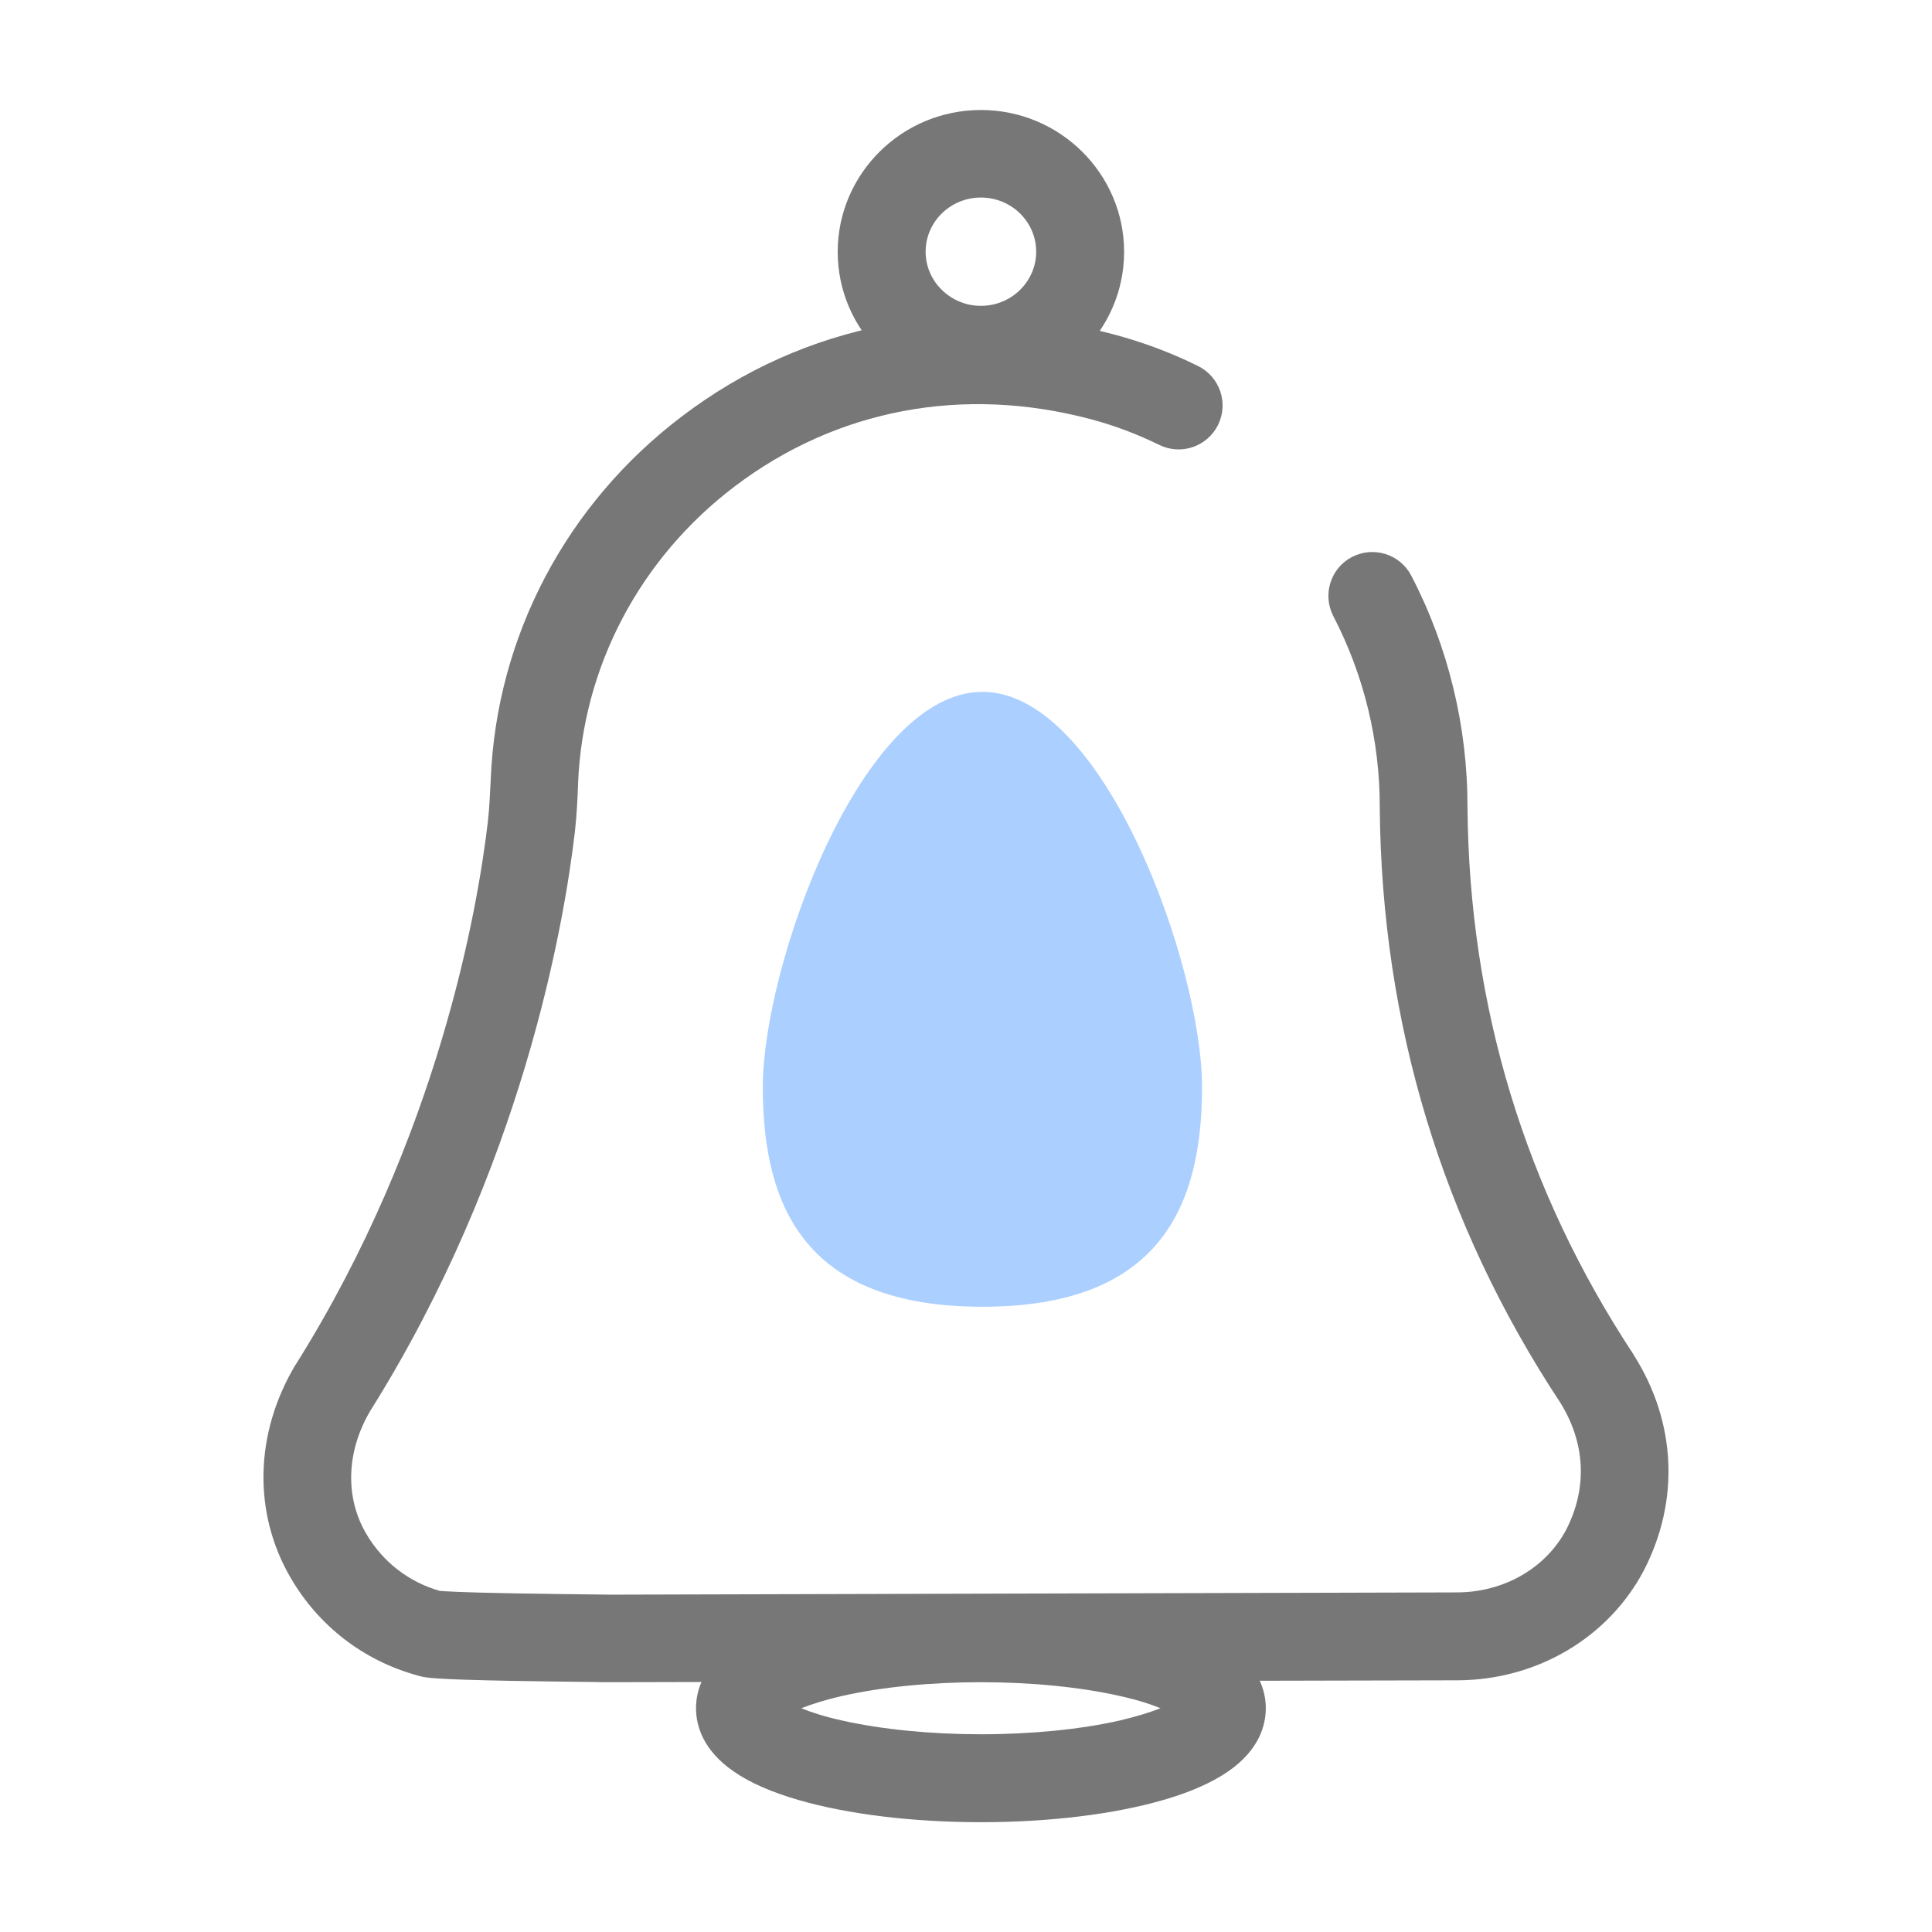 <?xml version="1.0" standalone="no"?><!DOCTYPE svg PUBLIC "-//W3C//DTD SVG 1.1//EN" "http://www.w3.org/Graphics/SVG/1.1/DTD/svg11.dtd"><svg t="1542883786227" class="icon" style="" viewBox="0 0 1024 1024" version="1.1" xmlns="http://www.w3.org/2000/svg" p-id="1233" xmlns:xlink="http://www.w3.org/1999/xlink" width="200" height="200"><defs><style type="text/css"></style></defs><path d="M322.7 891.6h-0.2c-1 0-3.6 0-7.2-0.1-9.4-0.1-27-0.3-43.7-0.6-42.6-0.8-46-1.7-49.4-2.6l-1.4-0.4c-28.3-7.9-52-26.2-66.8-51.7-20-34.4-19.1-76.5 2.6-112.8l0.3-0.4c75.4-120.2 96.3-241.3 101.7-287.7 0.8-7.1 1.1-14.5 1.5-22.2v-0.2c3.1-75.7 40.1-145.8 101.3-192.2 32.5-24.7 69-41 108.5-48.5 39.4-7.5 79.9-5.8 120.3 5 15.4 4.1 30.5 9.7 44.8 16.8 11.5 5.7 16.3 19.6 10.6 31.2-5.7 11.5-19.6 16.3-31.2 10.6-11.6-5.7-23.8-10.3-36.2-13.6-67.7-18-134.7-5.4-188.8 35.6-50.2 38.1-80.4 95.3-83 157.1v0.2c-0.3 8.3-0.7 16.9-1.7 25.8-5.8 49.6-28.1 178.7-108.4 306.8-12.7 21.4-13.6 45.8-2.2 65.2 8.7 14.9 22.5 25.6 39 30.3 2.4 0.2 10.8 0.8 39.3 1.3 16.5 0.3 34 0.5 43.3 0.6 3.5 0 6.1 0.1 7.3 0.1l449.7-1.2c24.6-0.2 46.6-12.9 57.4-33.2 11.4-22.2 10.2-46.1-3.2-67.5-62.4-94.6-94.6-200.6-95.6-315.1v-0.2c0.1-35.3-8.4-70.3-24.6-101.4-5.9-11.4-1.5-25.5 9.9-31.4 11.4-5.9 25.5-1.5 31.4 9.9 19.6 37.6 29.9 80.1 29.8 122.9 0.9 105.4 30.6 202.9 88 289.9l0.2 0.4c22.4 35.4 24.4 77 5.3 114l-0.1 0.2c-18.8 35.5-56.4 57.8-98.3 58.1h-0.1l-450.1 1zM232.5 843z" fill="#777777" p-id="1234"></path><path d="M519.9 208.7c-41.8 0-75.9-33.8-75.9-75.2s34-75.2 75.9-75.2 75.9 33.8 75.9 75.2-34.1 75.2-75.9 75.2z m0-104c-16.2 0-29.3 12.9-29.3 28.7s13.2 28.7 29.3 28.7c16.2 0 29.3-12.9 29.3-28.7s-13.1-28.7-29.3-28.7zM519.9 965.8c-36.3 0-70.6-4.2-96.8-11.8-14.1-4.1-25.6-9.1-34.1-15-16.6-11.4-20.1-24.6-20.1-33.6s3.5-22.2 20.1-33.6c8.5-5.8 19.9-10.9 34.1-15 26.2-7.6 60.6-11.8 96.8-11.8s70.6 4.2 96.8 11.8c14.1 4.1 25.6 9.1 34.1 15 16.6 11.4 20.1 24.6 20.1 33.6s-3.5 22.2-20.1 33.6c-8.5 5.8-19.9 10.9-34.1 15-26.2 7.6-60.5 11.8-96.8 11.8z m-95.2-60.4c5.1 2.1 12.1 4.4 21.6 6.5 20.7 4.7 46.9 7.3 73.6 7.3 26.8 0 52.9-2.6 73.6-7.3 9.4-2.2 16.5-4.5 21.6-6.5-5.1-2.1-12.1-4.4-21.6-6.5-20.7-4.7-46.9-7.3-73.6-7.3-26.8 0-52.9 2.6-73.6 7.3-9.5 2.2-16.5 4.5-21.6 6.5z" fill="#777777" p-id="1235"></path><path d="M637.1 576.2c0 64.3-23.3 116.4-116.4 116.4s-116.4-52.1-116.4-116.4 52.1-209.5 116.4-209.5 116.4 145.2 116.4 209.5z" fill="#ABCFFF" p-id="1236"></path></svg>